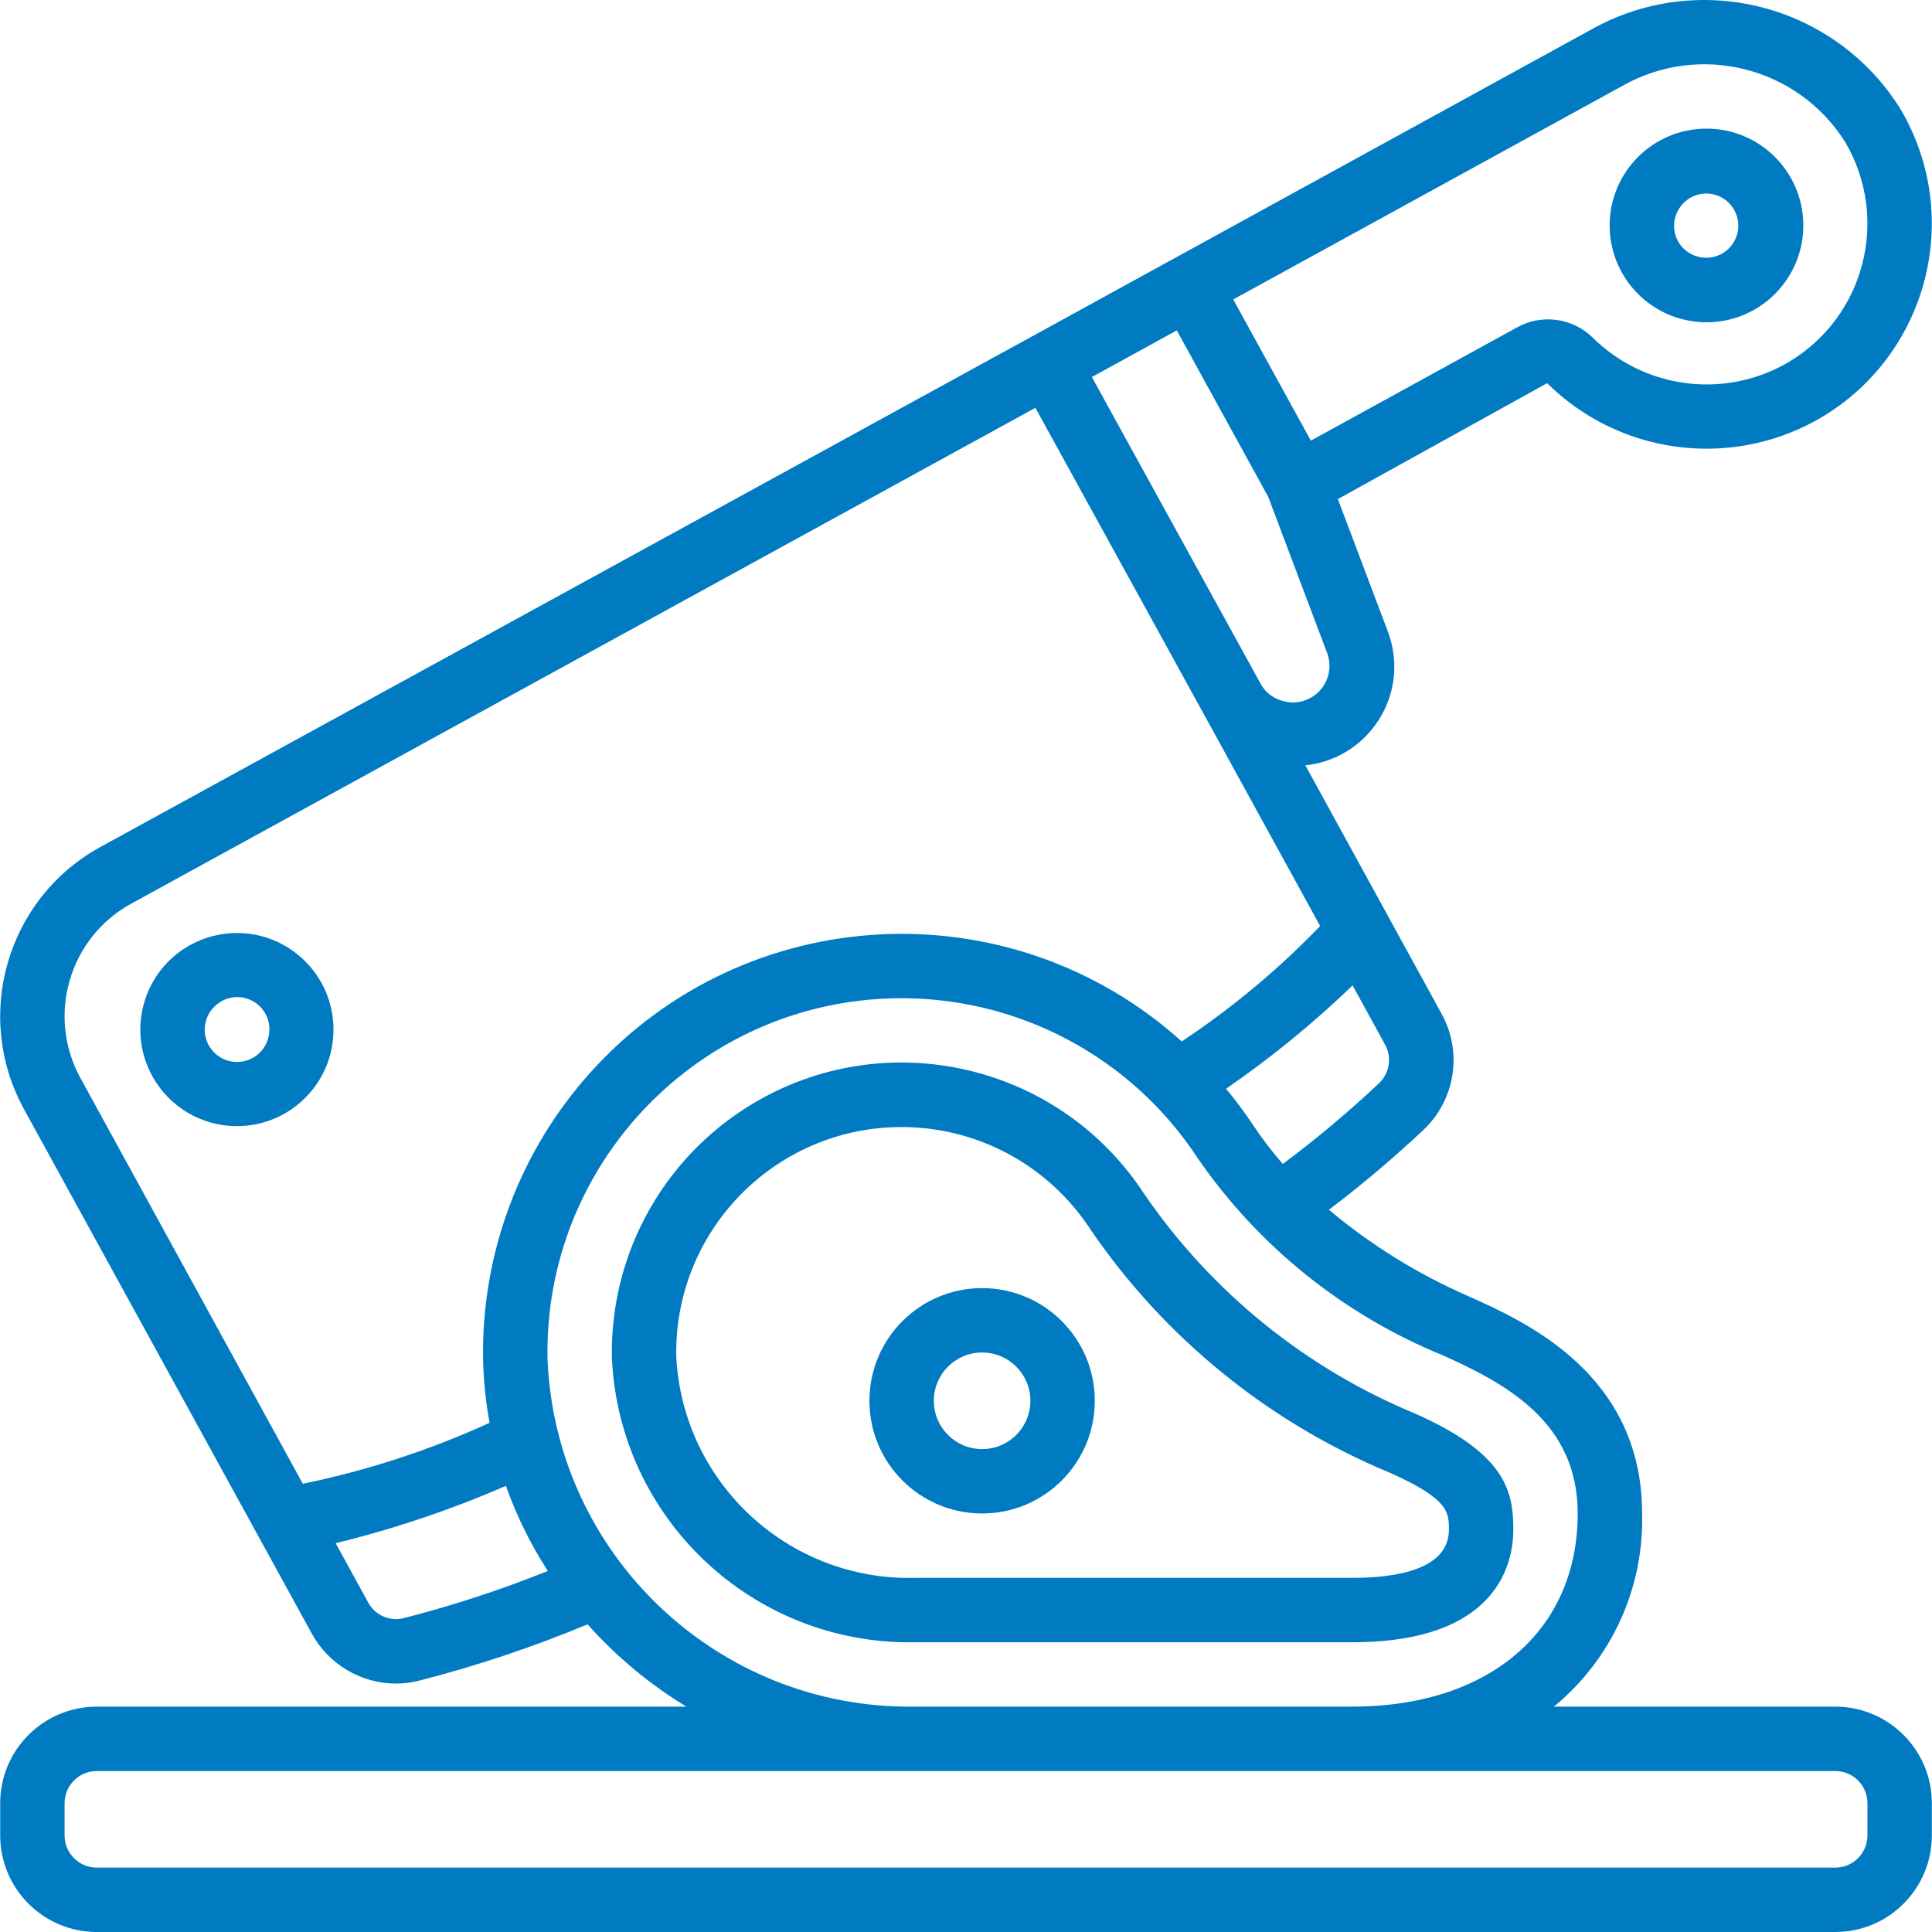 <svg width="120" height="120" viewBox="0 0 120 120" fill="none" xmlns="http://www.w3.org/2000/svg">
<g clip-path="url(#clip0_111_22941)">
<path d="M104.307 19.774C104.855 19.935 105.423 20.017 105.993 20.018C109.315 20.019 112.008 17.326 112.008 14.004C112.008 10.682 109.315 7.989 105.994 7.989C102.672 7.989 99.978 10.681 99.978 14.003C99.978 16.678 101.744 19.031 104.312 19.779L104.307 19.774ZM104.065 13.47C104.21 12.96 104.551 12.528 105.013 12.27C105.482 12.011 106.034 11.95 106.547 12.102C107.604 12.421 108.203 13.536 107.885 14.594C107.735 15.089 107.399 15.508 106.947 15.761C106.478 16.018 105.927 16.078 105.413 15.929C104.362 15.628 103.754 14.532 104.055 13.481C104.057 13.476 104.058 13.471 104.06 13.466L104.065 13.47Z" fill="#007BC2"/>
<path d="M14.749 69.947C18.062 69.928 20.733 67.227 20.713 63.914C20.694 60.601 17.993 57.931 14.68 57.95C13.686 57.956 12.708 58.208 11.836 58.685C8.93 60.275 7.862 63.92 9.452 66.827C10.51 68.762 12.544 69.96 14.749 69.947ZM13.75 62.191C14.71 61.646 15.931 61.984 16.475 62.945C16.745 63.421 16.808 63.986 16.649 64.51C16.506 65.023 16.162 65.456 15.695 65.71C14.726 66.247 13.504 65.897 12.967 64.927C12.429 63.958 12.78 62.736 13.75 62.199V62.191Z" fill="#007BC2"/>
<path d="M19.357 101.449C20.401 103.366 22.405 104.562 24.588 104.571C25.085 104.571 25.582 104.507 26.063 104.381C29.62 103.469 33.106 102.302 36.495 100.89C38.276 102.889 40.344 104.612 42.632 106.003H6.011C2.698 106.003 0.012 108.689 0.012 112.002V114.001C0.012 117.314 2.698 120 6.011 120H113.991C117.304 120 119.99 117.314 119.99 114.001V112.002C119.99 108.689 117.304 106.003 113.991 106.003H96.514C100.096 103.064 102.118 98.636 101.993 94.005C101.993 85.329 94.72 82.081 91.227 80.519C88.089 79.153 85.164 77.342 82.543 75.14C84.582 73.593 86.539 71.939 88.406 70.187C90.396 68.317 90.859 65.334 89.53 62.949L81.079 47.537C84.466 47.181 86.924 44.147 86.568 40.76C86.509 40.204 86.376 39.659 86.17 39.139L83.097 30.999L96.094 23.8C100.509 28.168 107.264 29.127 112.719 26.159C119.497 22.442 121.978 13.933 118.26 7.155C118.192 7.031 118.122 6.909 118.05 6.787C113.995 0.254 105.511 -1.924 98.81 1.848L64.142 20.872L6.227 52.612C0.421 55.806 -1.696 63.102 1.498 68.907C1.498 68.909 1.499 68.91 1.5 68.911L19.357 101.449ZM25.061 100.509C24.189 100.721 23.283 100.315 22.862 99.522L20.848 95.85C24.468 94.966 28.006 93.775 31.424 92.289C32.083 94.146 32.955 95.92 34.024 97.576C31.104 98.75 28.11 99.73 25.061 100.509ZM113.991 110.002C115.095 110.002 115.99 110.897 115.99 112.001V114.001C115.99 115.105 115.095 116 113.991 116H6.011C4.907 116 4.011 115.105 4.011 114.001V112.001C4.011 110.897 4.907 110.002 6.011 110.002H113.991ZM97.994 94.005C97.994 101.293 92.495 106.002 83.984 106.002H56.802C44.608 106.166 34.501 96.591 34.006 84.406C33.779 72.261 43.442 62.231 55.588 62.005C63.17 61.863 70.289 65.637 74.428 71.991C78.197 77.435 83.466 81.667 89.595 84.173C93.659 85.986 97.994 88.392 97.994 94.005ZM85.668 67.27C83.769 69.057 81.769 70.734 79.679 72.295C78.992 71.509 78.358 70.678 77.782 69.807C77.277 69.052 76.734 68.323 76.154 67.624C78.944 65.702 81.572 63.556 84.013 61.207L86.03 64.885C86.463 65.67 86.314 66.648 85.668 67.27ZM100.737 5.353C105.543 2.61 111.656 4.139 114.605 8.82C117.406 13.579 115.819 19.707 111.061 22.509C110.976 22.558 110.891 22.607 110.806 22.654C106.909 24.776 102.082 24.093 98.928 20.972C97.676 19.742 95.763 19.482 94.229 20.334L81.419 27.369L76.598 18.599L100.737 5.353ZM73.093 20.522L78.772 30.86L82.431 40.56C82.831 41.626 82.379 42.824 81.375 43.36C80.844 43.65 80.216 43.711 79.639 43.528C79.063 43.371 78.577 42.984 78.293 42.458L67.819 23.418L73.093 20.522ZM4.329 60.899C4.915 58.861 6.292 57.142 8.153 56.126L64.31 25.331L74.772 44.358L74.784 44.376L81.997 57.518C79.4 60.212 76.516 62.616 73.399 64.686C62.733 55.076 46.296 55.931 36.686 66.597C32.272 71.495 29.885 77.887 30.007 84.479C30.038 85.785 30.172 87.088 30.407 88.374C26.695 90.068 22.805 91.338 18.809 92.159L5.012 66.988C3.98 65.131 3.734 62.938 4.329 60.899Z" fill="#007BC2"/>
<path d="M71.083 74.178C65.662 65.847 54.514 63.488 46.183 68.909C40.978 72.296 37.887 78.127 38.005 84.337C38.454 94.343 46.786 102.175 56.802 102.003H83.996C93.019 102.003 93.995 97.104 93.995 95.004C93.995 92.641 93.535 90.315 87.964 87.83C81.132 85.014 75.266 80.27 71.083 74.178ZM89.995 95.004C89.995 97.488 86.726 98.004 83.985 98.004H56.802C48.964 98.184 42.406 92.096 42.004 84.266C41.857 76.537 48.004 70.152 55.733 70.005C60.562 69.913 65.097 72.317 67.732 76.366C72.332 83.101 78.793 88.352 86.328 91.475C89.995 93.109 89.995 93.943 89.995 95.004Z" fill="#007BC2"/>
<path d="M61.001 80.007C57.135 80.007 54.002 83.141 54.002 87.006C54.002 90.871 57.135 94.005 61.001 94.005C64.866 94.005 67.999 90.871 67.999 87.006C67.999 83.141 64.866 80.007 61.001 80.007ZM61.001 90.005C59.344 90.005 58.001 88.663 58.001 87.006C58.001 85.35 59.344 84.007 61.001 84.007C62.657 84.007 64 85.35 64 87.006C64 88.663 62.657 90.005 61.001 90.005Z" fill="#007BC2"/>
</g>
<defs>
<clipPath id="clip0_111_22941">
<rect width="120" height="120" fill="white"/>
</clipPath>
</defs>
</svg>
